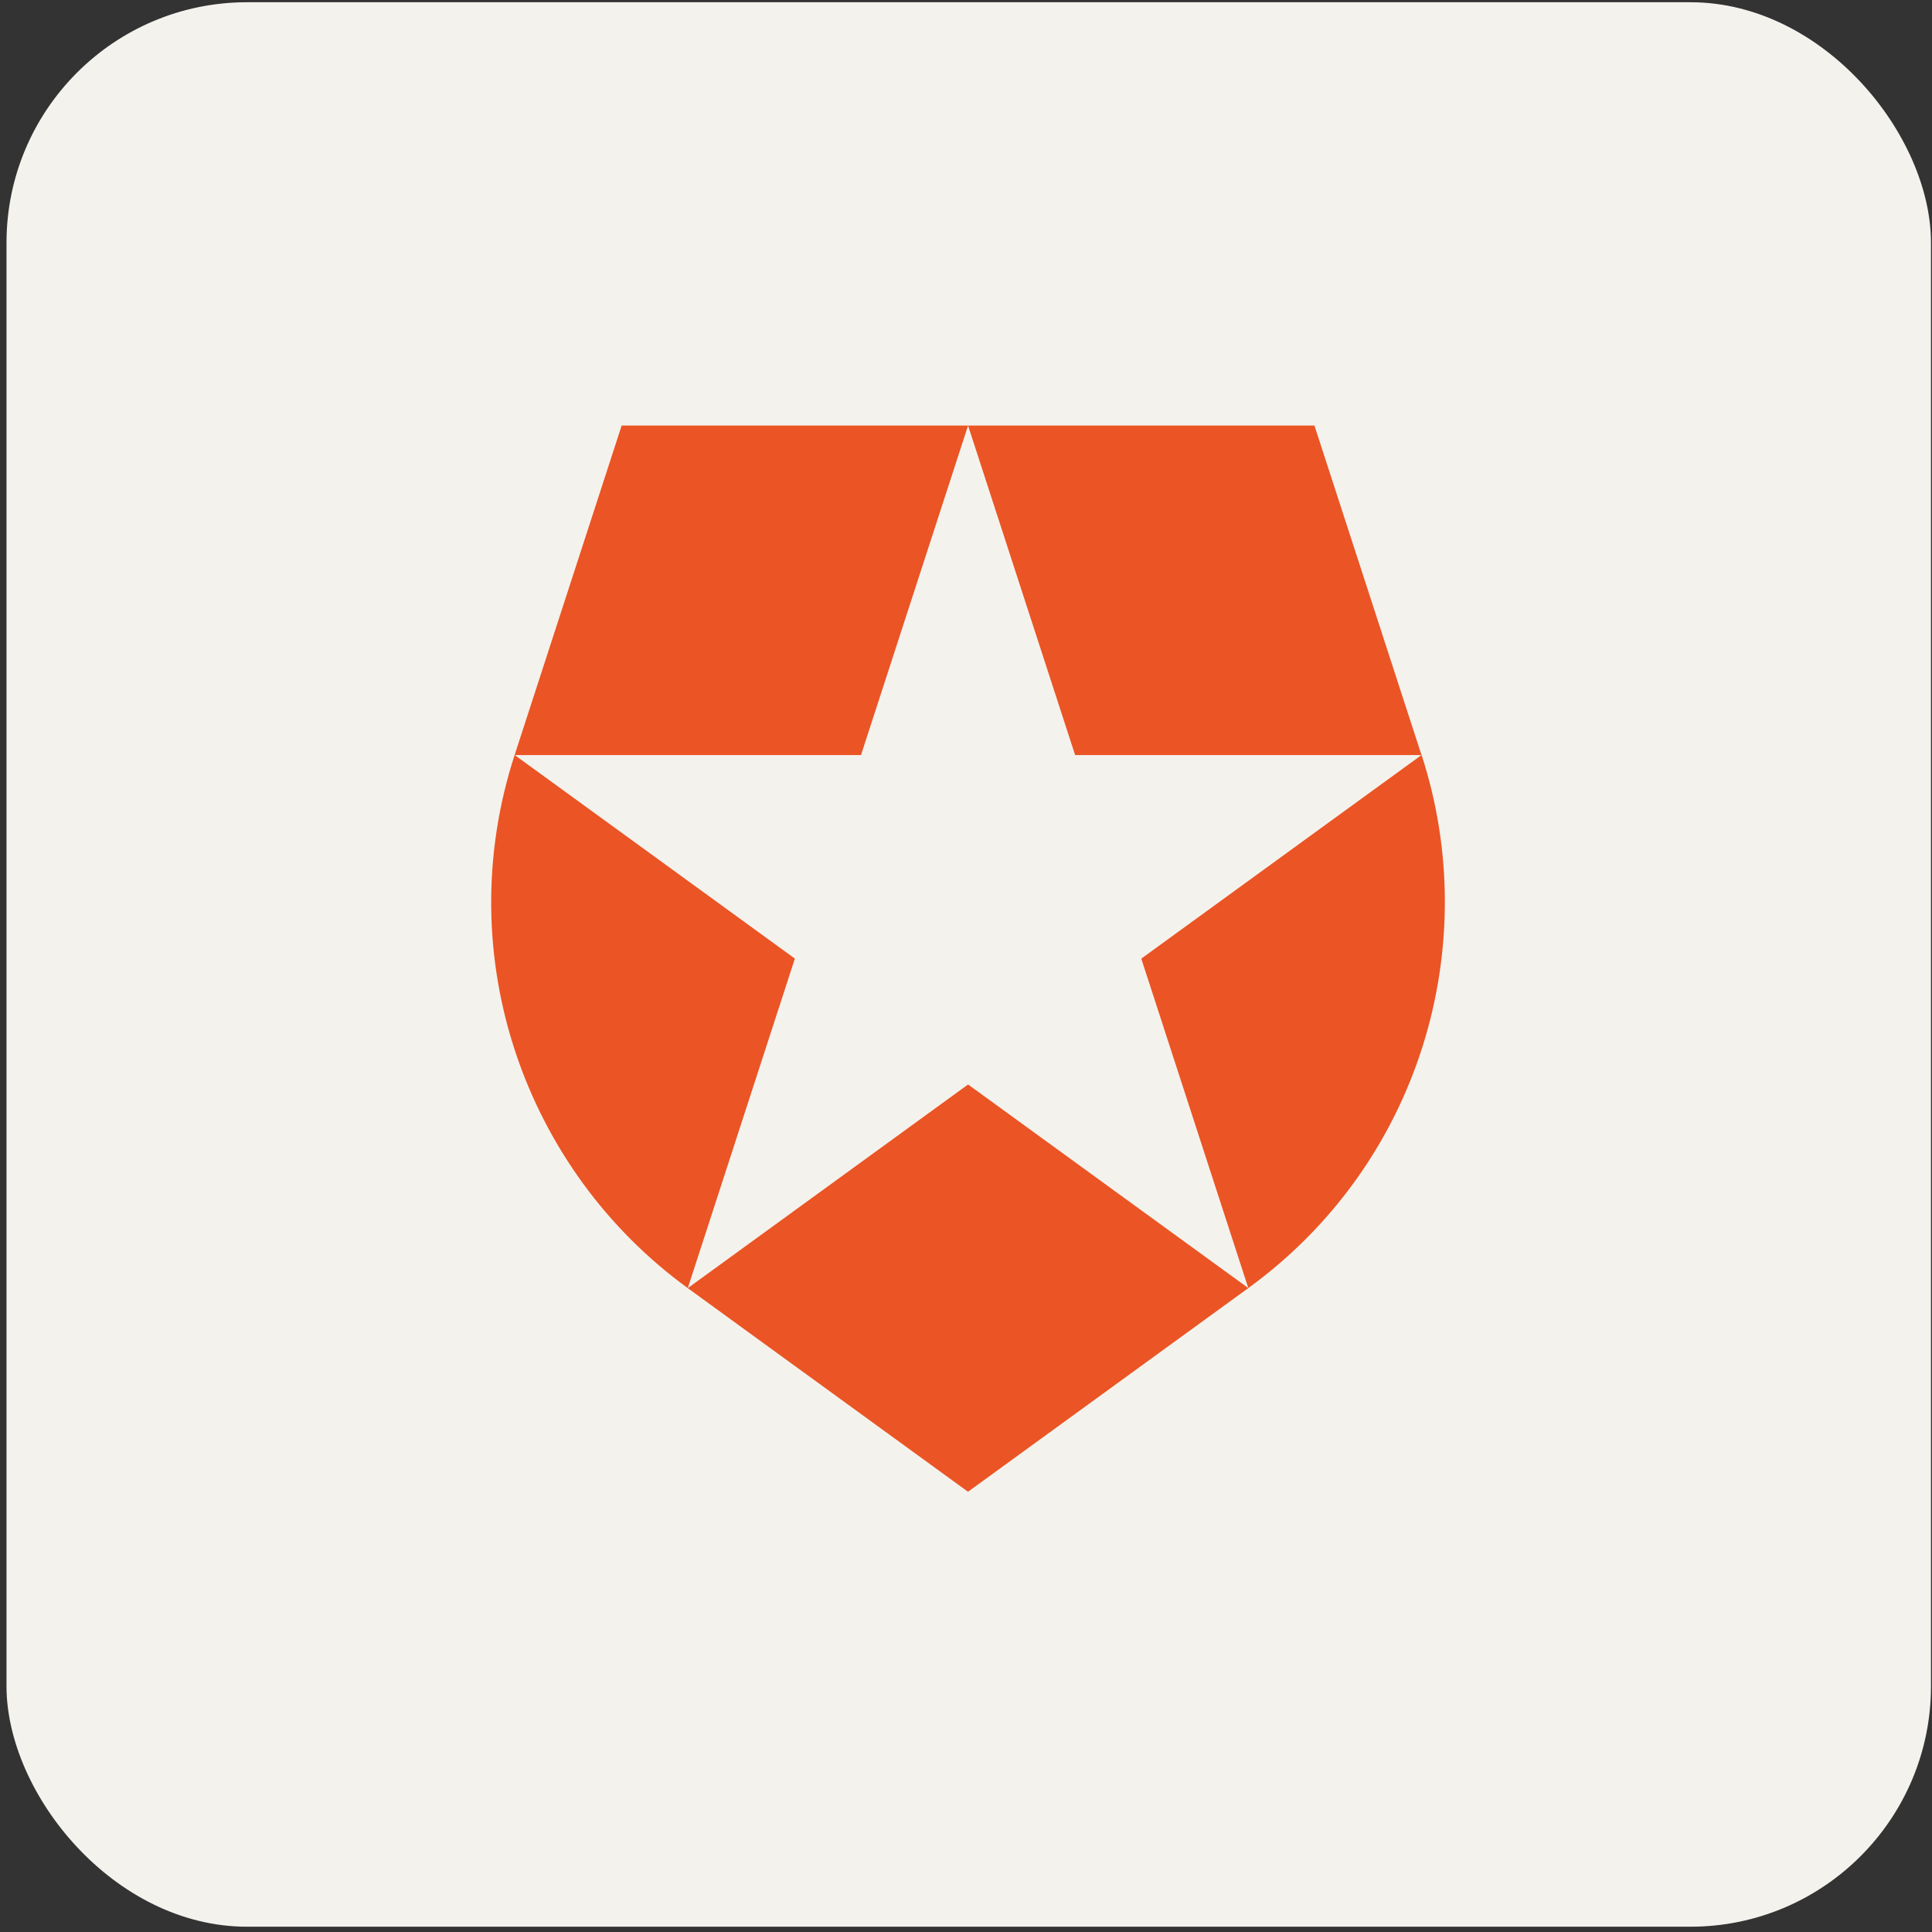 <svg width="257" height="257" viewBox="0 0 257 257" fill="none" xmlns="http://www.w3.org/2000/svg">
<rect x="0" y="0" width="257" height="257" fill="#333333" stroke="none"/>
<rect x="1.365" y="0.797" width="255" height="255" rx="31.5" fill="#F4F2ED"/>
<rect x="1.365" y="0.797" width="255" height="255" rx="31.5" stroke="#F4F2ED"/>
<path d="M166.054 171.344L151.817 127.52L189.086 100.444H143.017L128.778 56.621L128.774 56.609H174.85L189.092 100.439L189.093 100.438L189.105 100.431C197.375 125.858 188.857 154.778 166.054 171.343V171.344ZM91.499 171.344L91.487 171.352L128.766 198.436L166.054 171.345L128.778 144.26L91.499 171.344H91.499ZM68.458 100.432C59.751 127.235 69.858 155.636 91.492 171.349L91.495 171.335L105.735 127.514L68.474 100.443H114.532L128.771 56.621L128.774 56.609H82.695L68.458 100.432H68.458Z" fill="#EB5424"/>
</svg>
